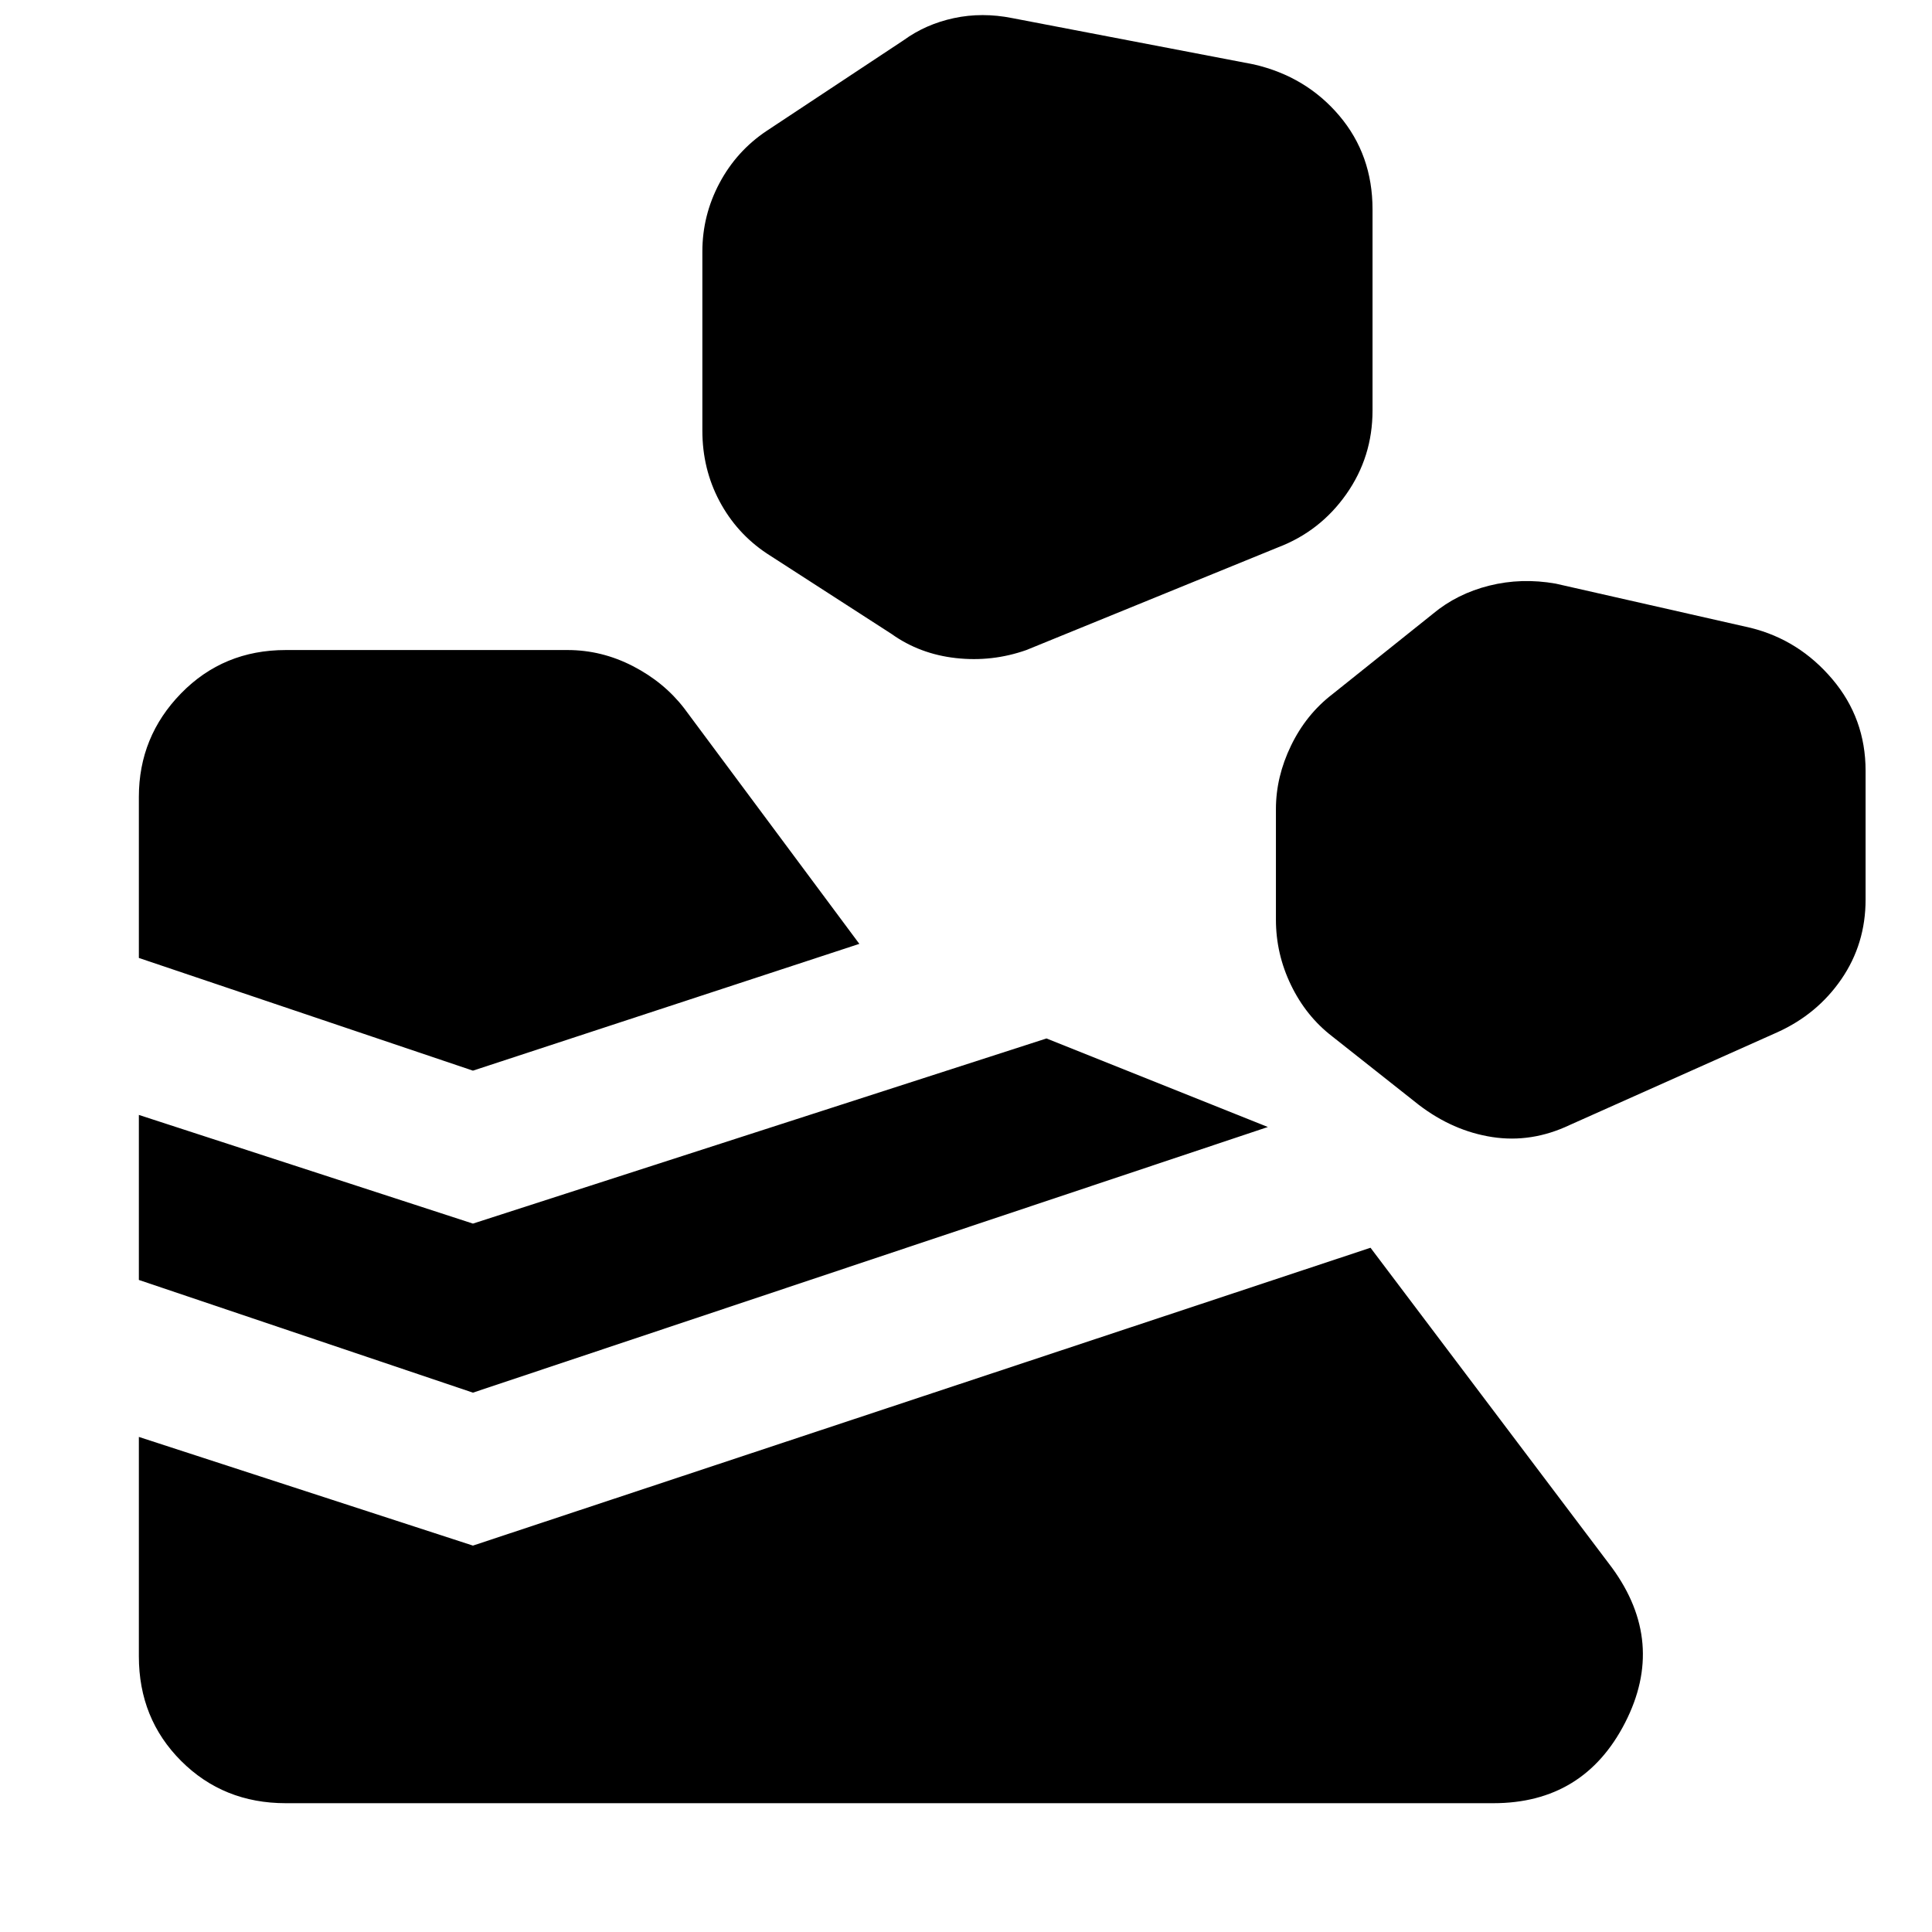 <svg xmlns="http://www.w3.org/2000/svg" height="48" width="48"><path d="M3.45 41.15V35.7L11.75 38.4L34.05 31L40.05 38.95Q41.4 40.8 40.375 42.8Q39.35 44.8 37.1 44.8H7.1Q5.55 44.8 4.5 43.75Q3.45 42.7 3.45 41.15ZM11.75 34.6 3.45 31.8V27.7L11.75 30.4L26 25.8L31.5 28ZM39 27.95 44.15 25.65Q45.15 25.2 45.75 24.325Q46.35 23.45 46.35 22.35V19.15Q46.35 17.85 45.525 16.875Q44.7 15.9 43.5 15.6L38.65 14.5Q37.8 14.35 37 14.55Q36.2 14.75 35.6 15.25L33.1 17.25Q32.45 17.75 32.075 18.525Q31.7 19.3 31.7 20.1V22.85Q31.7 23.7 32.075 24.475Q32.45 25.25 33.1 25.75L35.25 27.45Q36.1 28.1 37.075 28.25Q38.05 28.4 39 27.95ZM11.75 26.6 3.45 23.8V19.8Q3.45 18.3 4.5 17.225Q5.55 16.15 7.1 16.15H14.1Q14.95 16.15 15.725 16.55Q16.5 16.95 17 17.6L21.35 23.45ZM25.5 16.15 31.75 13.6Q32.8 13.2 33.45 12.275Q34.1 11.35 34.1 10.2V5.2Q34.1 3.85 33.275 2.875Q32.45 1.9 31.15 1.6L25.15 0.45Q24.4 0.3 23.7 0.45Q23 0.6 22.45 1L19.05 3.25Q18.3 3.75 17.875 4.55Q17.45 5.35 17.45 6.25V10.7Q17.45 11.65 17.875 12.45Q18.3 13.25 19.05 13.75L22.15 15.75Q22.85 16.25 23.75 16.35Q24.65 16.45 25.5 16.15Z"/></svg>